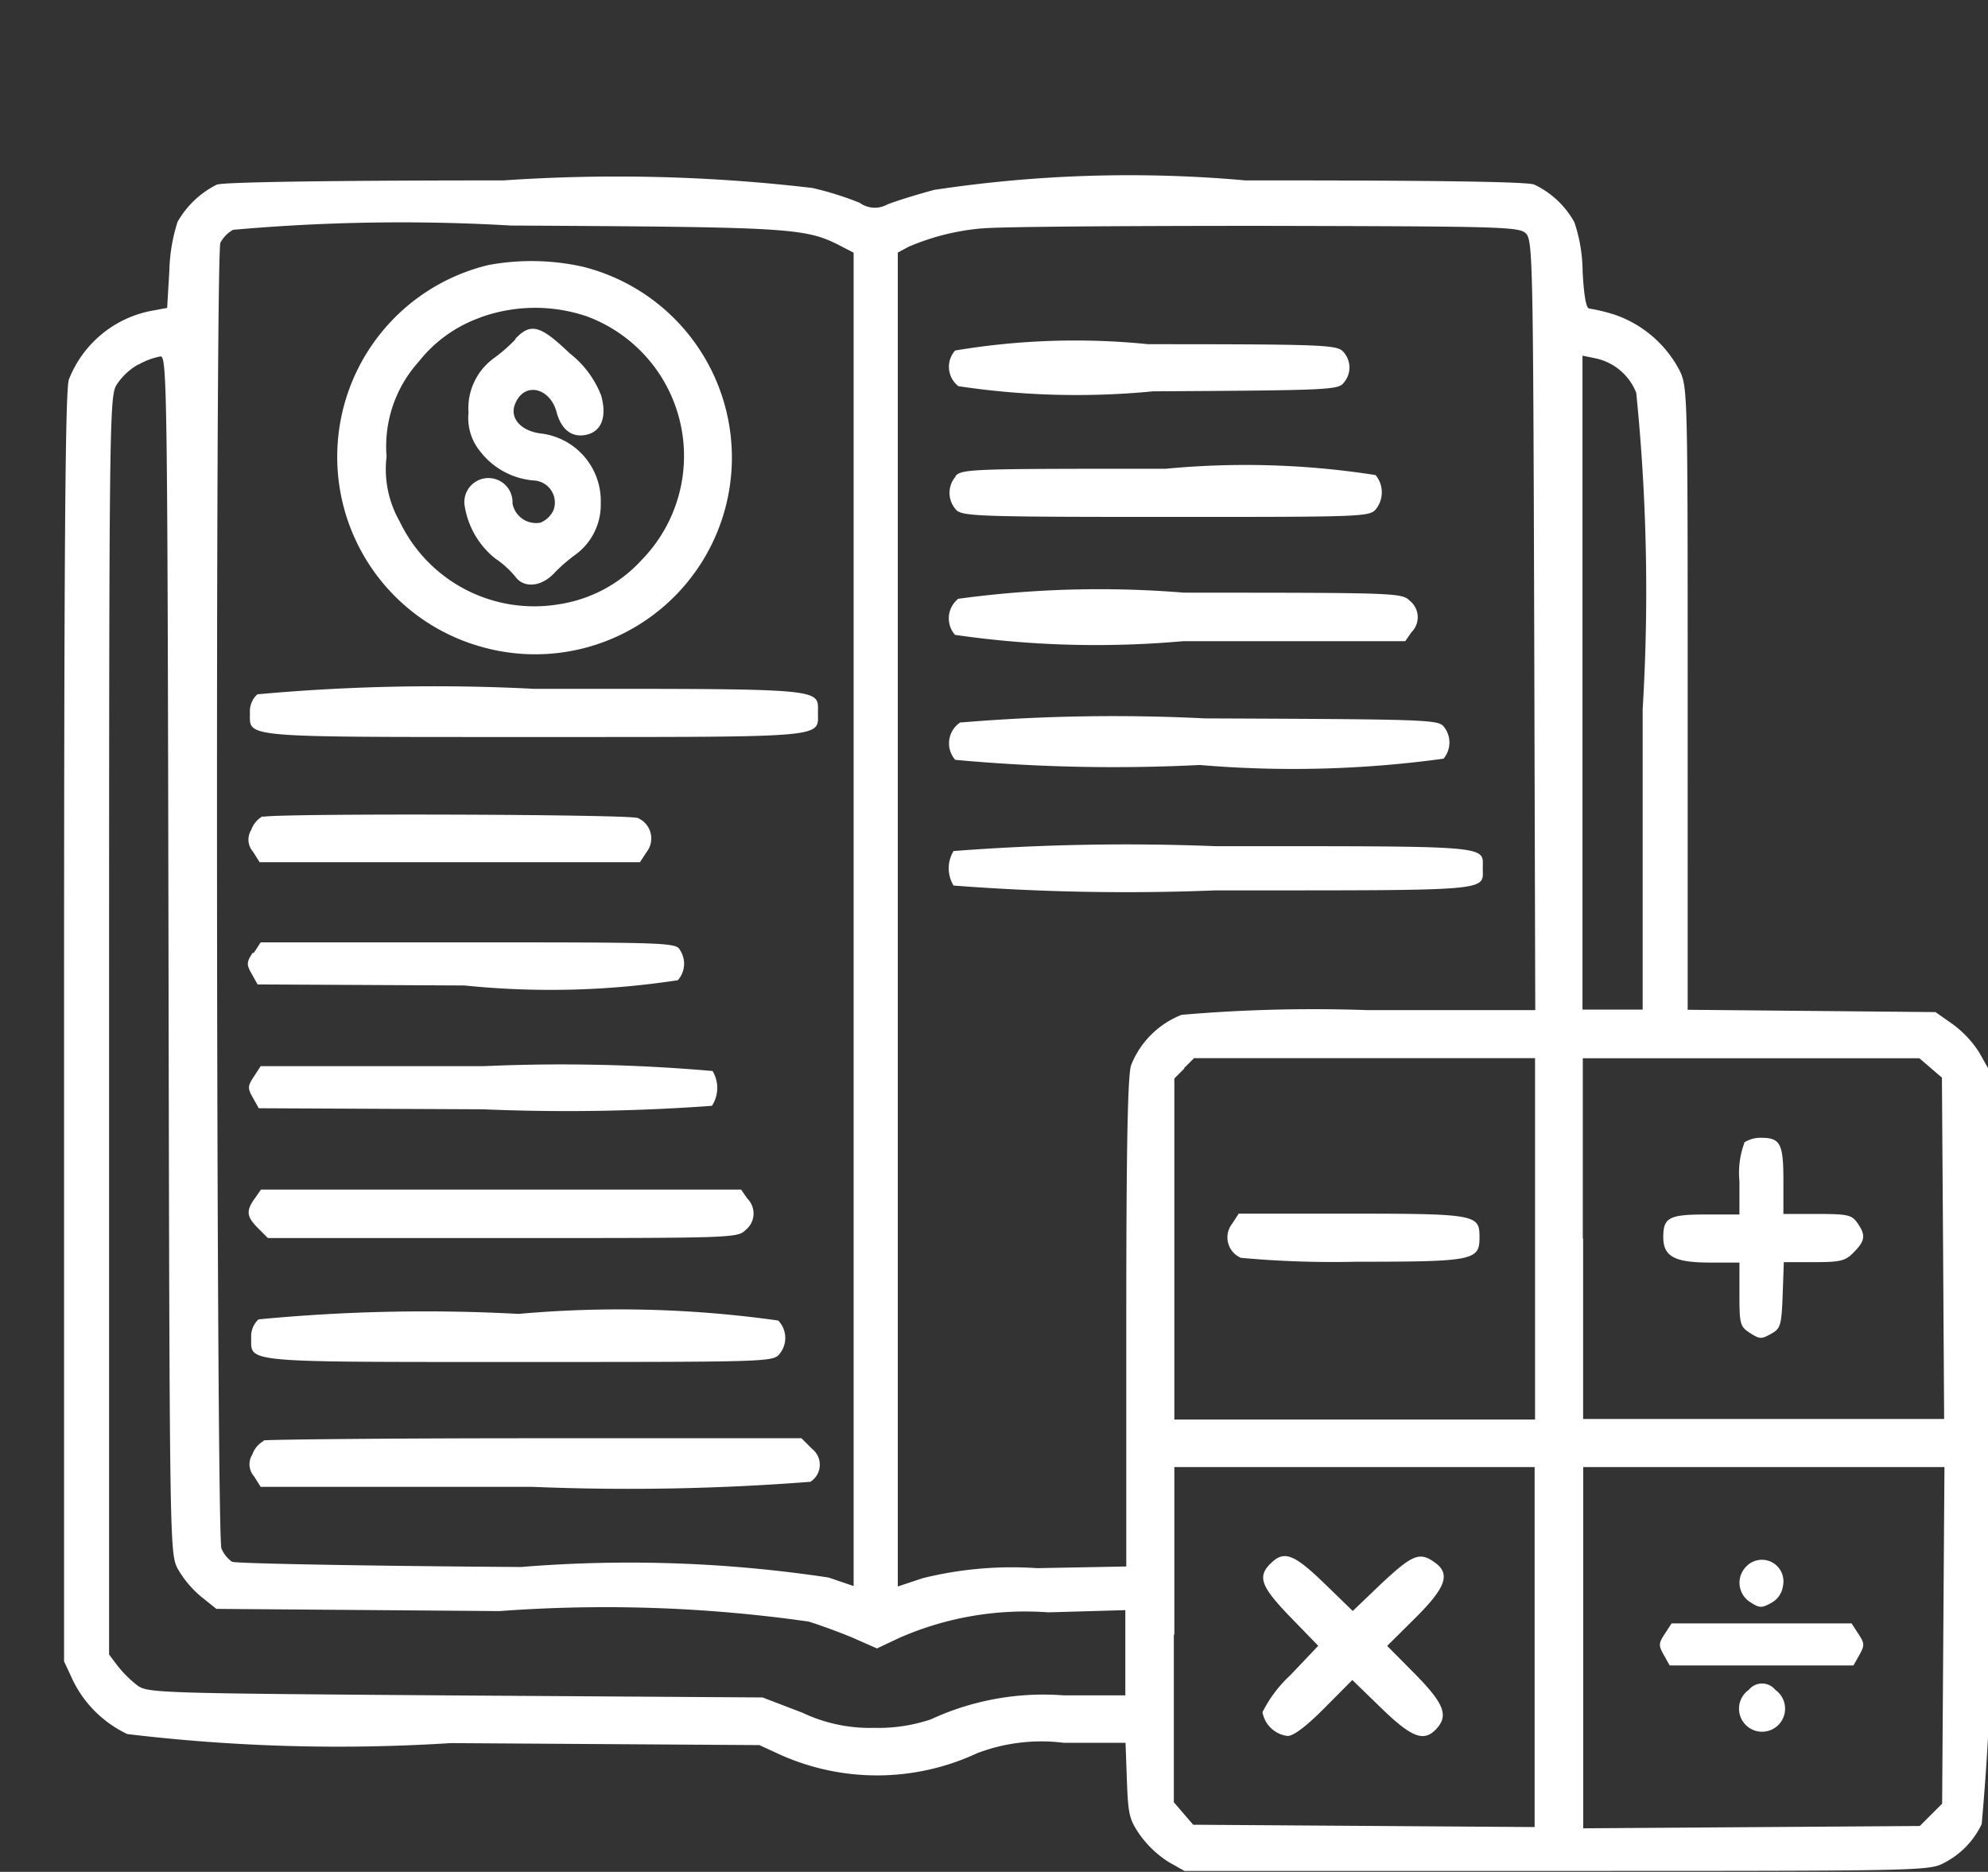 <svg id="trace_2_" data-name="trace (2)" xmlns="http://www.w3.org/2000/svg" width="18.899" height="17.794" viewBox="0 0 18.899 17.794">
  <rect x="0" y="0" width="18.899" height="17.794" fill="#333333" stroke="none"/>
  <path id="Path_2798" data-name="Path 2798" fill="#fff" fill-rule="evenodd"/>
  <path id="Path_2799" data-name="Path 2799" d="M17.457,45.09a.885.885,0,0,0-.369.352,1.643,1.643,0,0,0-.078.464l-.021.354-.135.025a1.056,1.056,0,0,0-.8.658c-.034.114-.045,1.629-.045,6.167v6.016l.089.191a1.1,1.1,0,0,0,.512.5,16.846,16.846,0,0,0,3.075.086l2.934.019.187.086A2.25,2.25,0,0,0,24.687,60a1.712,1.712,0,0,1,.825-.1H26.1l.013.359c.012.327.023.373.129.524a1,1,0,0,0,.267.25l.151.085h3.536c3.4,0,3.541,0,3.677-.072a.8.8,0,0,0,.366-.373,25.172,25.172,0,0,0,.061-3.658V53.488l-.085-.151a1,1,0,0,0-.25-.267l-.165-.116-1.178-.011-1.178-.011V49.973c0-2.9,0-2.961-.078-3.12a1.1,1.1,0,0,0-.611-.527,1.7,1.7,0,0,0-.246-.06c-.03,0-.051-.117-.064-.353a1.491,1.491,0,0,0-.078-.467.852.852,0,0,0-.383-.359c-.072-.027-.969-.04-2.743-.039a12.408,12.408,0,0,0-2.96.09c-.178.048-.379.111-.446.139a.245.245,0,0,1-.262-.016,3.022,3.022,0,0,0-.449-.141,15.873,15.873,0,0,0-2.938-.072c-1.648,0-2.665.016-2.724.04m.154.429a.311.311,0,0,0-.121.124c-.049.125-.039,12.3.01,12.412a.3.3,0,0,0,.1.126c.034.017,1.27.04,2.748.05a12.7,12.7,0,0,1,2.924.1l.238.081V45.735l-.112-.058c-.345-.179-.446-.185-3.145-.2a18.033,18.033,0,0,0-2.646.041m7.123-.014a2.252,2.252,0,0,0-.7.176l-.1.054V58.414l.238-.079a3.522,3.522,0,0,1,1.086-.095l.848-.016V55.917c0-1.657.013-2.349.045-2.456a.849.849,0,0,1,.481-.481,14.608,14.608,0,0,1,1.756-.045h1.606l-.01-3.657c-.01-3.452-.014-3.66-.078-3.725s-.22-.068-2.5-.073c-1.335,0-2.539.008-2.675.025m-4.687.347a1.875,1.875,0,0,0-.056,3.633,1.87,1.87,0,1,0,.95-3.617,2.25,2.25,0,0,0-.894-.016m-.08.5a1.294,1.294,0,0,0-.585.42,1.2,1.2,0,0,0-.305.9,1,1,0,0,0,.124.617,1.418,1.418,0,0,0,1.51.789,1.337,1.337,0,0,0,.79-.421,1.415,1.415,0,0,0-.521-2.317,1.532,1.532,0,0,0-1.013.011m.337.206a1.551,1.551,0,0,1-.2.176.588.588,0,0,0-.248.524.5.5,0,0,0,.11.366.716.716,0,0,0,.518.278.21.21,0,0,1,.179.284.238.238,0,0,1-.122.116.227.227,0,0,1-.267-.184.229.229,0,1,0-.457.008.8.8,0,0,0,.293.517.888.888,0,0,1,.189.17c.08.115.246.1.366-.025a1.554,1.554,0,0,1,.2-.176.586.586,0,0,0,.248-.493.646.646,0,0,0-.575-.665c-.192-.026-.3-.155-.234-.292.089-.2.327-.141.389.089.046.172.151.249.291.214s.189-.176.132-.374a.944.944,0,0,0-.3-.4c-.28-.268-.37-.291-.518-.133m4.185.107a.233.233,0,0,0,.03.34,7.534,7.534,0,0,0,1.851.049c1.693-.01,1.763-.013,1.815-.085a.22.22,0,0,0-.016-.3c-.063-.057-.247-.063-1.845-.063a6.89,6.89,0,0,0-1.836.06m-7.766.133a.592.592,0,0,0-.21.2c-.064.116-.067.456-.067,6.093v5.97l.079.105a1.09,1.09,0,0,0,.184.184c.1.077.15.079,3.027.1l2.922.019.379.145a1.5,1.5,0,0,0,.686.144,1.553,1.553,0,0,0,.536-.081,2.544,2.544,0,0,1,1.261-.228h.587v-.81l-.733.021a2.977,2.977,0,0,0-1.416.243l-.212.1-.2-.088c-.11-.049-.312-.124-.448-.167a13.681,13.681,0,0,0-2.94-.1l-2.692-.021-.146-.117a.981.981,0,0,1-.223-.267c-.075-.148-.076-.236-.086-5.837-.01-5.368-.014-5.687-.076-5.685a.685.685,0,0,0-.208.077m13.726,3.022v3.11h.572V50.078a18.749,18.749,0,0,0-.061-3.011.535.535,0,0,0-.393-.329l-.118-.024v3.11m-5.957-1.964a.238.238,0,0,0,.007.324c.063.057.257.063,1.995.063,1.816,0,1.928,0,1.988-.07a.257.257,0,0,0,0-.328,8,8,0,0,0-1.995-.06c-1.826,0-1.938,0-2,.07m.022,1.171a.237.237,0,0,0-.025.338,9.316,9.316,0,0,0,2.17.06h2.11l.059-.085a.2.2,0,0,0-.017-.3c-.074-.074-.127-.076-2.144-.076a9.889,9.889,0,0,0-2.153.059m-6.657.907a.218.218,0,0,0-.071.177c0,.238-.111.229,2.7.229s2.7.009,2.7-.229.111-.229-2.7-.229a18.544,18.544,0,0,0-2.628.052m6.686.264a.238.238,0,0,0-.053.359,16.388,16.388,0,0,0,2.325.049,10.5,10.5,0,0,0,2.317-.06.239.239,0,0,0,.006-.3c-.052-.072-.126-.074-2.277-.083a17.417,17.417,0,0,0-2.318.039m-6.636.891a.235.235,0,0,0-.109.129.174.174,0,0,0,.016.208l.063.1h3.616l.062-.095a.211.211,0,0,0-.083-.325c-.094-.036-3.433-.046-3.565-.011m6.567.325a.316.316,0,0,0,0,.328,21.389,21.389,0,0,0,2.491.046c2.661,0,2.54.01,2.54-.21s.121-.21-2.54-.21a21.386,21.386,0,0,0-2.491.046m-6.663.968c-.059.089-.06.11-.009.2l.056.1,1.967.01a8.015,8.015,0,0,0,2.028-.05.237.237,0,0,0,.021-.286c-.038-.071-.1-.074-2.019-.074H17.878l-.065.1m8.845,1.1-.094.094v3.242h3.429V53.392H26.751l-.094.094m3.793,1.621v1.715h3.432L33.872,55.2l-.011-1.623-.107-.092-.107-.092h-3.2v1.715M17.813,53.568c-.059.089-.06.11-.009.2l.056.1,2.128.01a19,19,0,0,0,2.18-.033.313.313,0,0,0,.006-.331A16.494,16.494,0,0,0,20,53.468H17.878l-.065.1m14.169.632a.818.818,0,0,0-.046.362v.316H31.62c-.354,0-.408.029-.408.215s.11.242.447.242h.277v.3c0,.286.006.308.1.369s.11.059.2.009.1-.076.111-.369l.011-.313h.286c.253,0,.3-.011.379-.094.109-.109.116-.163.034-.279-.053-.076-.092-.085-.381-.085h-.322v-.316c0-.352-.029-.408-.21-.408a.278.278,0,0,0-.164.046m-14.161.534c-.081.116-.075.17.034.279l.094.094H20.18c2.18,0,2.233,0,2.307-.076a.2.2,0,0,0,.017-.3l-.059-.085H17.881l-.059.085m9.292.239a.211.211,0,0,0,.083.325,9.624,9.624,0,0,0,1.1.037c1.106,0,1.168-.012,1.168-.228s-.013-.229-1.2-.229H27.176l-.062.095m-9.255.909a.218.218,0,0,0-.071.177c0,.237-.1.229,2.548.229,2.283,0,2.41,0,2.469-.07a.238.238,0,0,0-.007-.324,10.8,10.8,0,0,0-2.469-.063,16.544,16.544,0,0,0-2.471.052m.05,1.155a.235.235,0,0,0-.109.129.174.174,0,0,0,.016.208l.063.1h2.583a22.268,22.268,0,0,0,2.643-.048.192.192,0,0,0,.015-.314l-.1-.1-2.526,0c-1.389,0-2.554.012-2.589.021m8.655,1.839v1.6l.092.107.092.107,1.623.011,1.623.011V57.279H26.564v1.6m3.887.118v1.716l1.6-.011,1.6-.011.106-.106.106-.106.011-1.6.011-1.6H30.451v1.716m-2.972-.8c-.127.127-.093.219.188.51l.265.273-.265.279a1.223,1.223,0,0,0-.265.352.275.275,0,0,0,.239.226c.057,0,.178-.092.351-.266l.264-.266.274.266c.291.283.407.326.524.2s.078-.238-.2-.521l-.267-.269.267-.265c.294-.292.339-.422.182-.531-.141-.1-.209-.071-.5.2l-.276.264-.272-.264c-.29-.28-.382-.314-.509-.187M32,58.225a.218.218,0,0,0,.037.337c.089.058.11.059.2.009a.215.215,0,0,0,.113-.163A.205.205,0,0,0,32,58.225m-.774.64c-.059.089-.06.11-.009.2l.056.1H33.02l.056-.1c.051-.09.05-.111-.009-.2l-.065-.1H31.291l-.065.1m.8.531a.219.219,0,1,0,.25,0,.161.161,0,0,0-.25,0" transform="translate(-15.4 -43.333)" fill="#fff" fill-rule="evenodd"/>
</svg>
